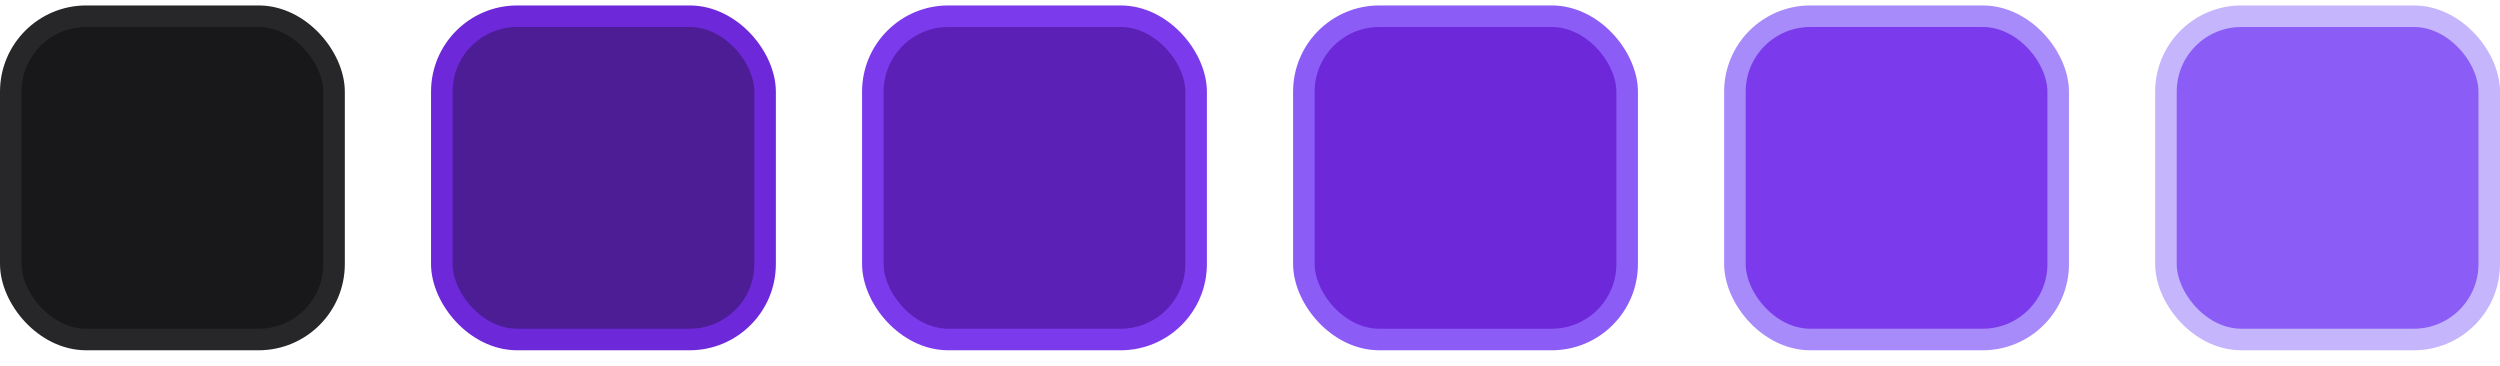 <svg width="116" height="17" viewBox="0 0 116 17" fill="none" xmlns="http://www.w3.org/2000/svg">
<rect x="0.5" y="0.753" width="15" height="15" rx="3.5" fill="#18181B" stroke="#27272A"/>
<rect x="20.5" y="0.753" width="15" height="15" rx="3.5" fill="#4C1D95" stroke="#6D28D9"/>
<rect x="40.5" y="0.753" width="15" height="15" rx="3.5" fill="#5B21B6" stroke="#7C3AED"/>
<rect x="60.5" y="0.753" width="15" height="15" rx="3.5" fill="#6D28D9" stroke="#8B5CF6"/>
<rect x="80.5" y="0.753" width="15" height="15" rx="3.5" fill="#7C3AED" stroke="#A78BFA"/>
<rect x="100.5" y="0.753" width="15" height="15" rx="3.5" fill="#8B5CF6" stroke="#C4B5FD"/>
</svg>
